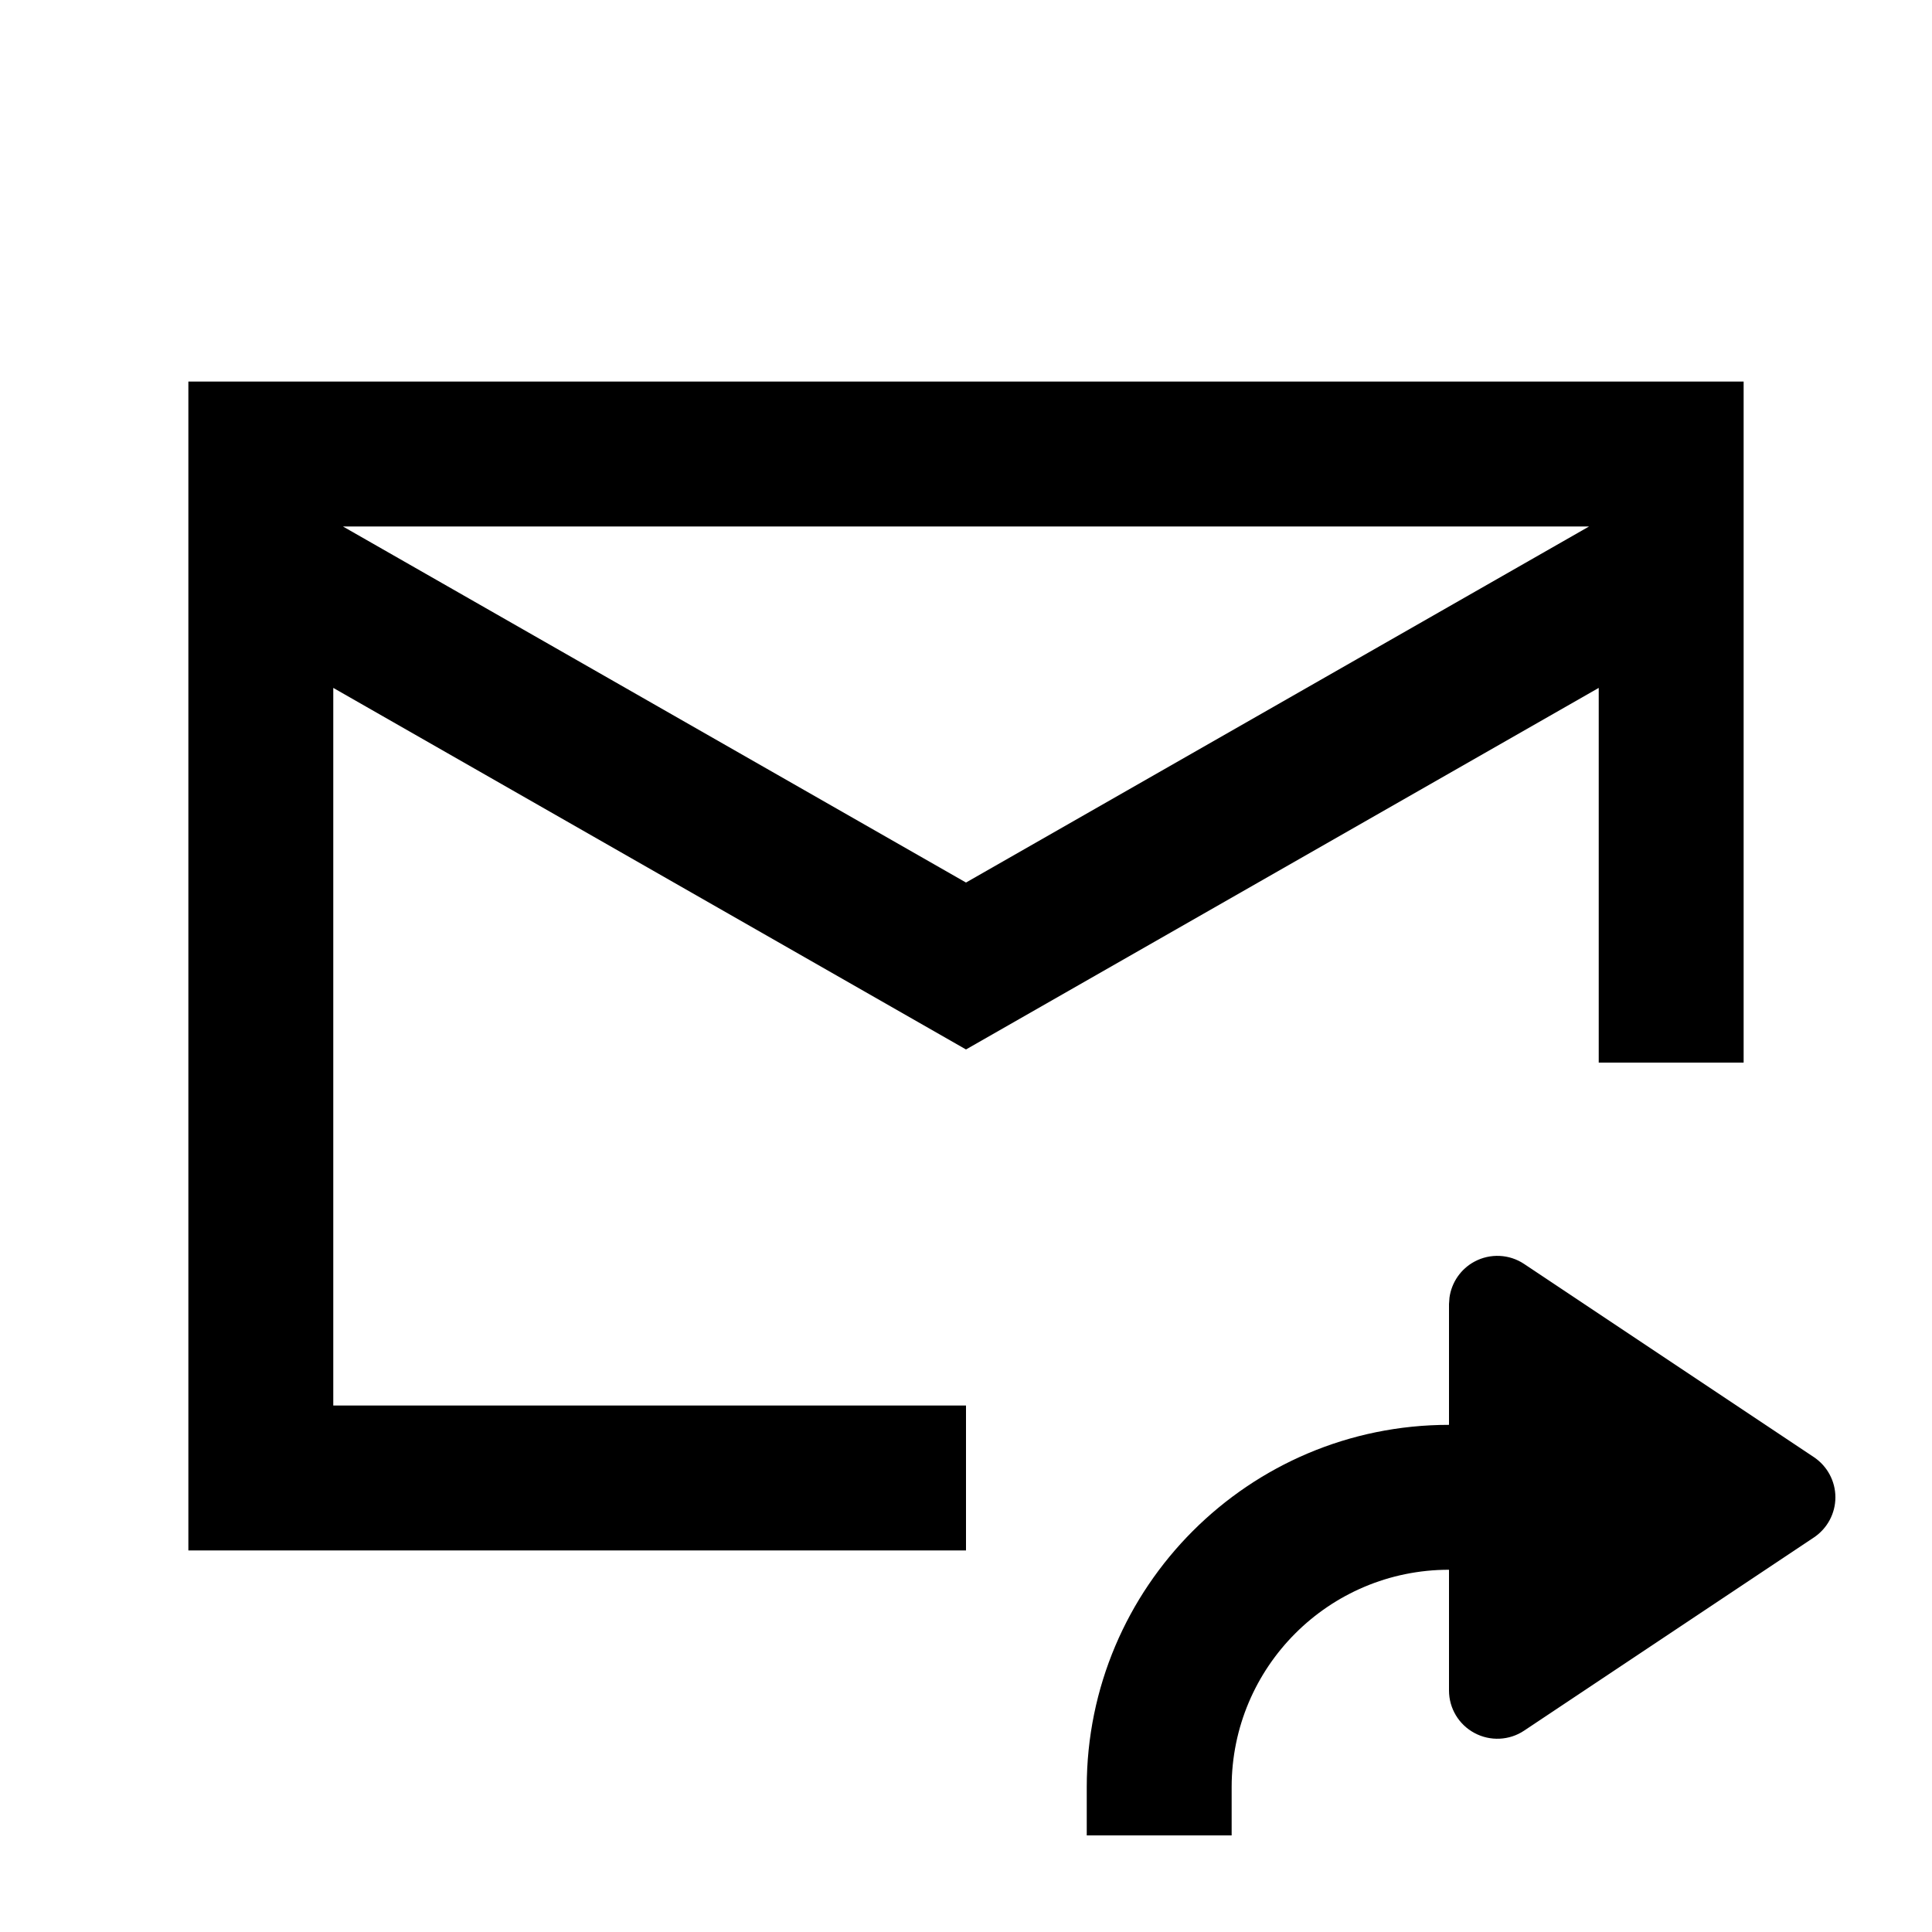 <svg xmlns="http://www.w3.org/2000/svg" width="20" height="20" viewBox="0 0 20 20" fill="none"><rect width="20" height="20" fill="none"/>
<path d="M15.264 13.06C15.426 12.973 15.624 12.982 15.777 13.084L18.777 15.084C18.916 15.177 19 15.333 19 15.5C19 15.667 18.916 15.823 18.777 15.916L15.777 17.916C15.624 18.018 15.426 18.027 15.264 17.94C15.101 17.853 15 17.684 15 17.5V16.25C13.757 16.25 12.75 17.257 12.75 18.5V19H11.25V18.5C11.25 16.429 12.929 14.75 15 14.75V13.5L15.005 13.432C15.027 13.275 15.122 13.136 15.264 13.06Z" fill="#000000"/>
<path d="M18.05 11H16.55V7.121L10 10.864L3.45 7.121V14.55H10V16.05H1.95V3.95H18.05V11ZM10 9.136L16.45 5.45H3.55L10 9.136Z" fill="#000000"/>
</svg>

